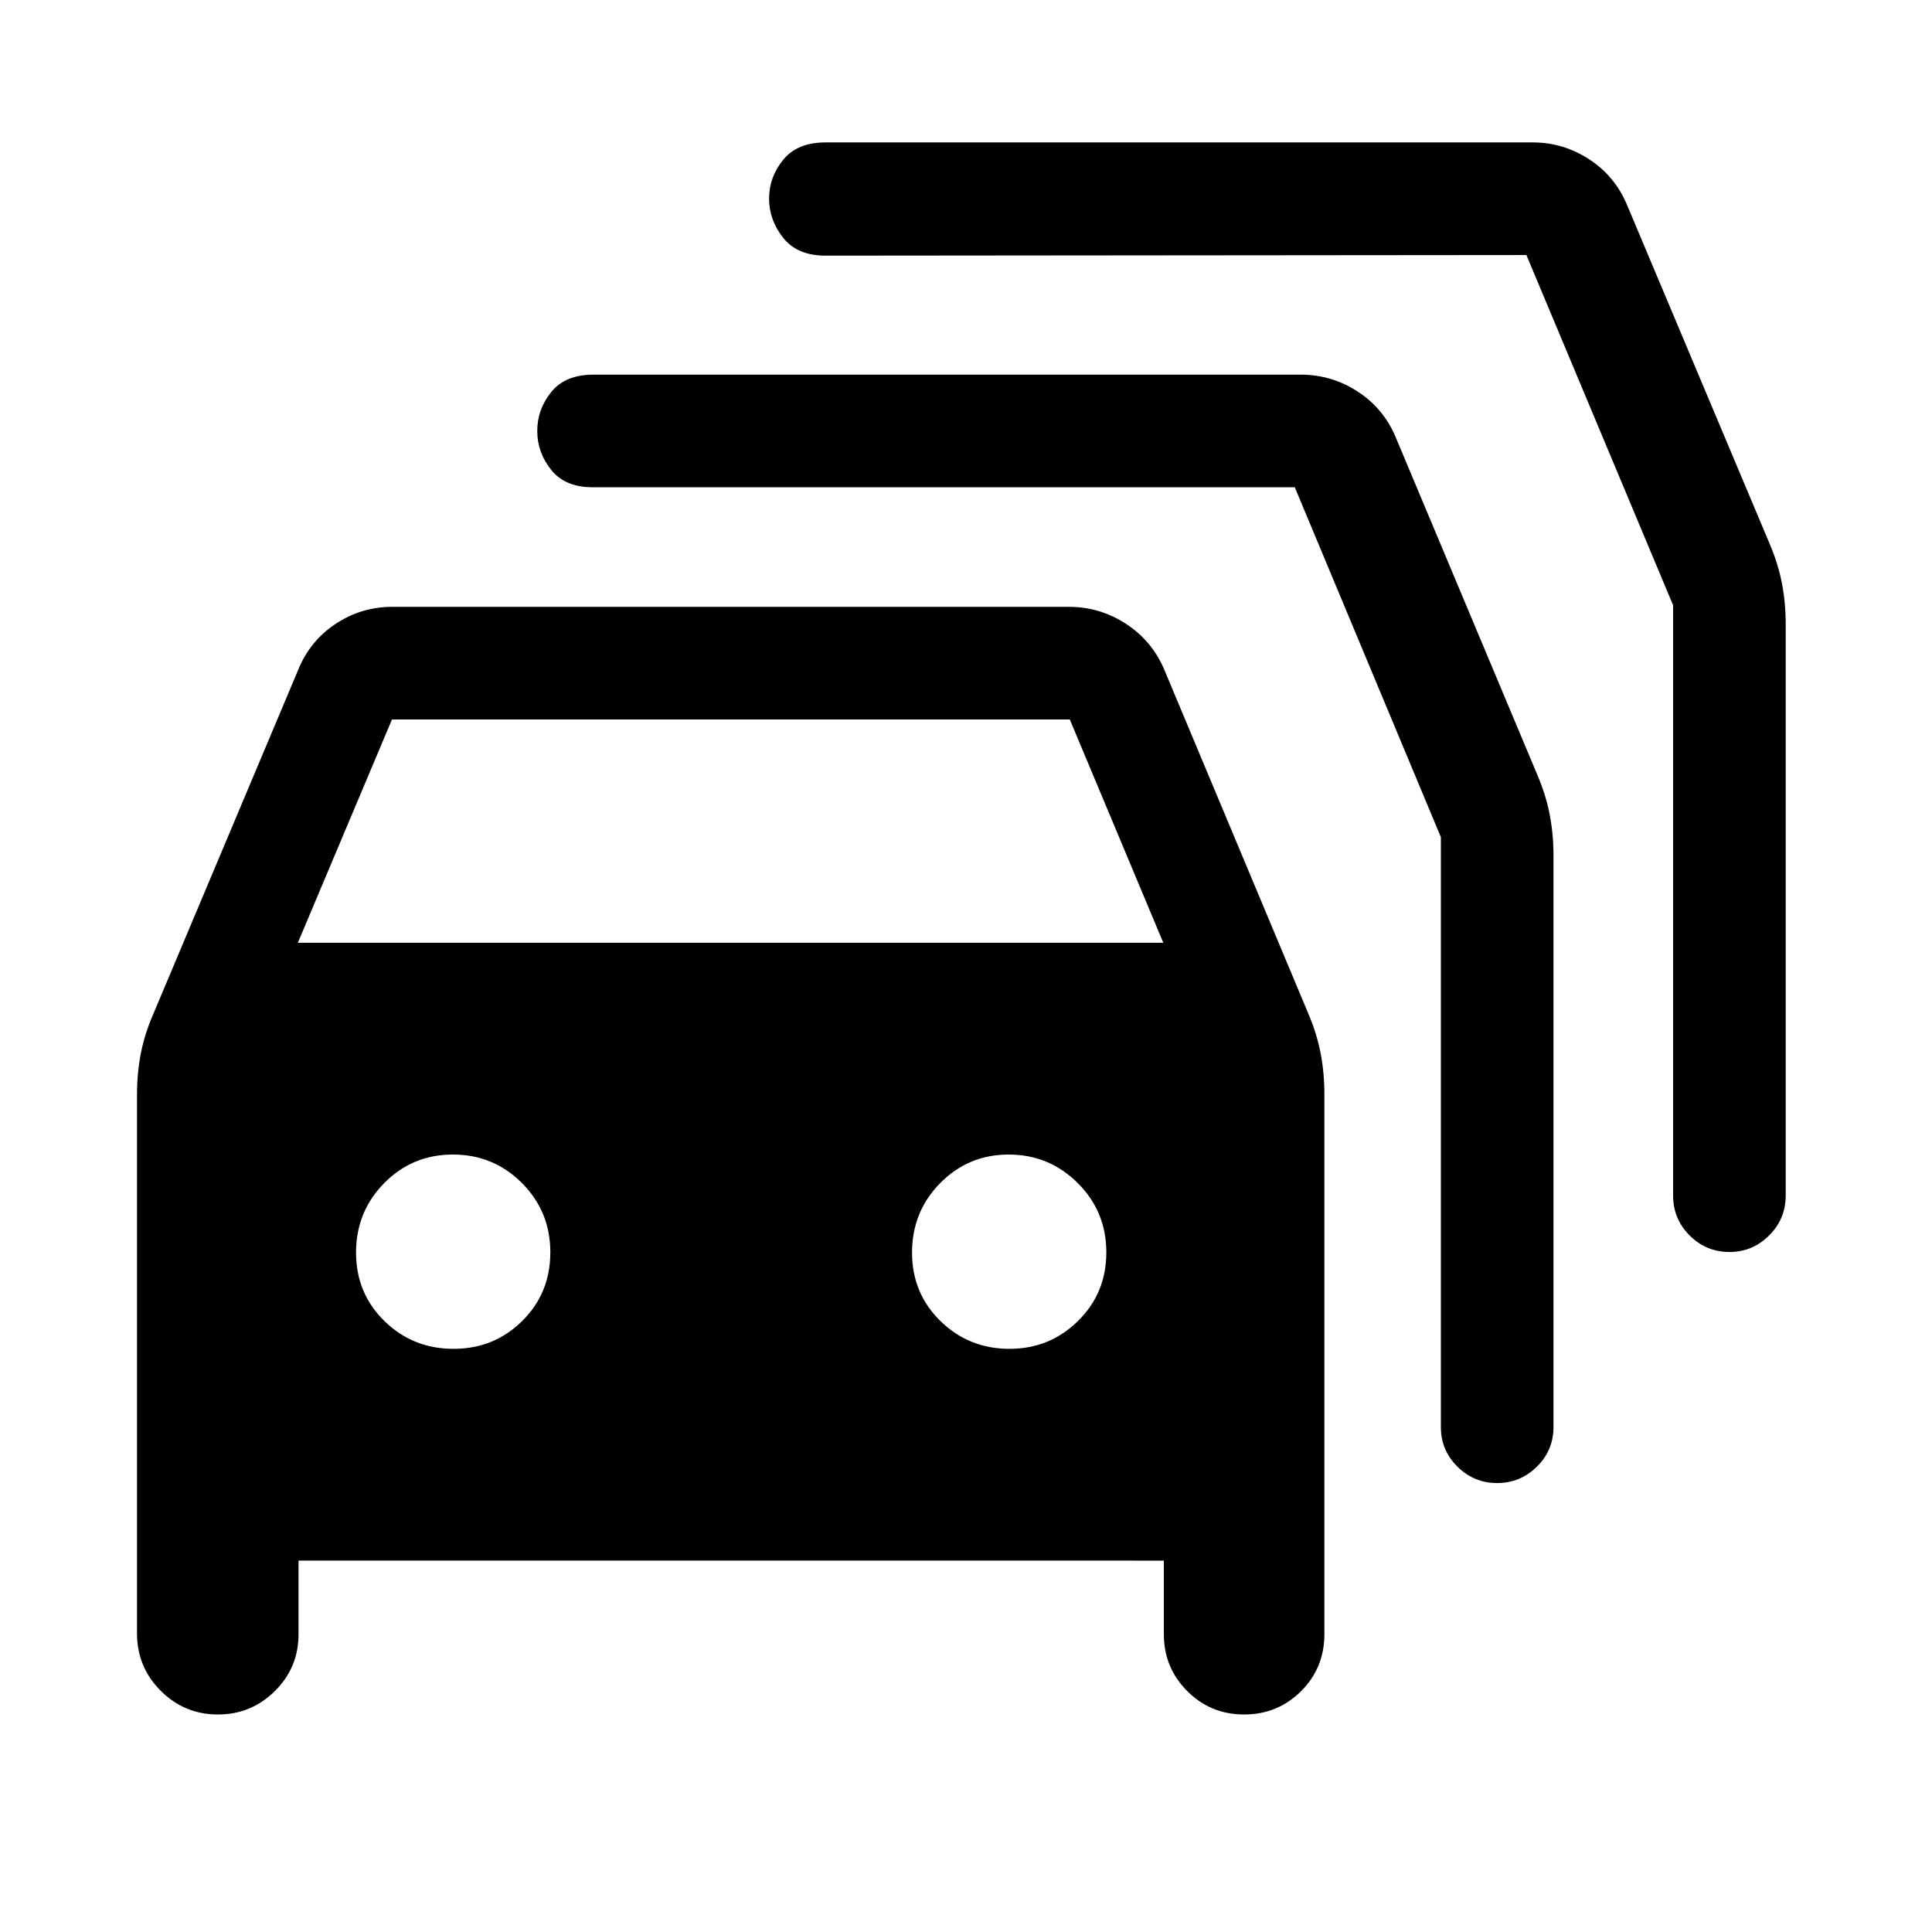<svg xmlns="http://www.w3.org/2000/svg" height="24" viewBox="0 -960 960 960" width="24"><path d="M148.34-184.54v36.58q0 16.62-11.76 28.25-11.77 11.63-28.26 11.63-16.7 0-28.47-11.78t-11.77-28.6v-267.78q0-10.54 1.87-20.18T76-455.73l72.12-171.31q5.82-14.45 18.6-22.94 12.77-8.48 28.18-8.48h336.36q15.3 0 28.3 8.49 12.99 8.49 19.05 22.93l71.74 171.31q4.07 9.67 5.9 19.31 1.83 9.64 1.83 20.19v268.17q0 16.92-11.64 28.45-11.64 11.53-28.26 11.53t-28.25-11.63q-11.62-11.63-11.62-28.25v-36.58H148.34Zm-.34-307h430.04L531.58-602.5H194.77L148-491.54Zm77.33 201.77q20.17 0 34.15-13.84 13.98-13.83 13.98-34.11 0-20.29-14.12-34.44-14.12-14.15-34.29-14.15t-34.15 14.2q-13.98 14.2-13.98 34.48 0 20.28 14.12 34.07t34.29 13.79Zm276.28 0q19.97 0 34.04-13.84 14.08-13.83 14.08-34.11 0-20.29-14.23-34.44-14.22-14.15-34.28-14.15-20.07 0-34.05 14.2-13.98 14.2-13.98 34.48 0 20.28 14.13 34.07 14.12 13.79 34.29 13.79Zm141.76-428.11H294.54q-13.79 0-20.68-8.67-6.9-8.67-6.9-19.34 0-10.72 6.97-19.34 6.97-8.61 20.92-8.61h351.53q15.37 0 28.34 8.46 12.97 8.47 18.93 22.96l70.54 168.15q4.07 9.68 5.9 19.31 1.83 9.64 1.83 20.08v283.92q0 11.63-8.27 19.76-8.26 8.12-19.72 8.12-11.46 0-19.71-8.12-8.26-8.13-8.26-19.76v-293.07l-72.59-173.85Zm115.09-115.39-348.23.31q-14.04 0-21.06-8.85t-7.02-19.47q0-10.72 7.02-19.33 7.02-8.62 21.06-8.62h351.45q15.17 0 28.09 8.47 12.91 8.46 18.84 22.95l70.97 168.62q4.07 9.67 5.9 19.31 1.83 9.64 1.83 20.07v283.85q0 11.63-8.24 19.85t-19.66 8.22q-11.64 0-19.85-8.22t-8.21-19.85v-293.31l-72.89-174Z"/></svg>